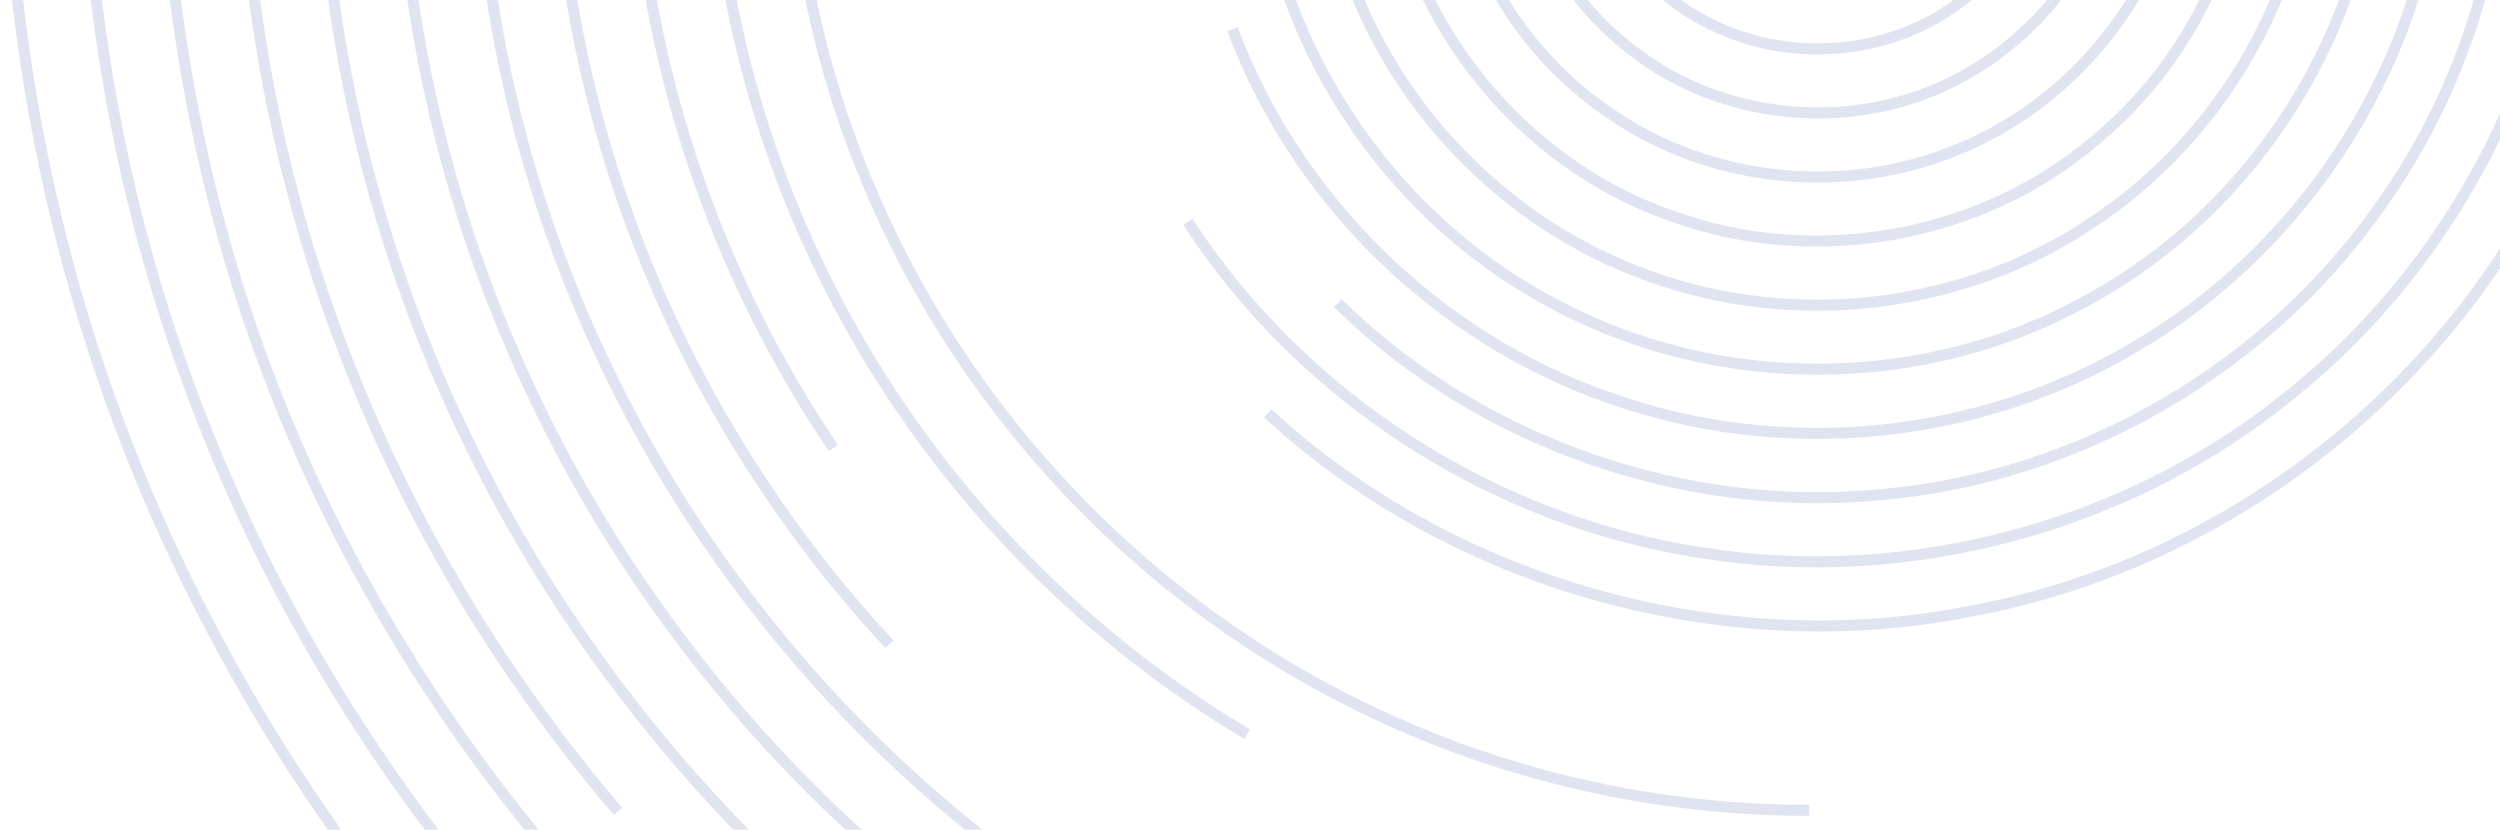 <svg width="452" height="150" viewBox="0 0 452 150" fill="none" xmlns="http://www.w3.org/2000/svg">
<path d="M106.243 182.488C75.587 151.733 51.303 114.553 35.759 73.858C20.118 33.203 13.283 -10.79 15.544 -54.023C17.721 -97.383 29.189 -140.468 48.95 -179.231C68.701 -218.01 96.576 -252.513 130.298 -279.907C163.968 -307.352 203.508 -327.722 245.582 -339.033C287.707 -350.413 331.812 -352.773 374.796 -346.196C461.166 -333.328 540.437 -282.019 587.892 -209.108" stroke="#E0E4F1" stroke-width="2"/>
<path d="M196.29 229.727C118.923 192.255 59.714 119.917 38.649 36.386C27.997 -5.283 26.464 -48.906 34.081 -91.158C41.703 -133.416 58.696 -173.972 83.404 -209.015C132.399 -279.476 213.327 -326.83 299.078 -334.324C341.672 -338.302 385.241 -333.192 425.784 -318.879C466.33 -304.691 503.611 -281.523 534.358 -251.677" stroke="#E0E4F1" stroke-width="2"/>
<path d="M111.745 146.688C84.895 115.422 64.935 78.204 53.884 38.425C42.806 -1.382 40.567 -43.391 47.266 -84.09C60.216 -165.849 111.354 -240.107 182.571 -281.899C253.547 -324.511 343.185 -333.187 421.085 -305.498C499.256 -278.435 563.634 -215.501 592.508 -137.998" stroke="#E0E4F1" stroke-width="2"/>
<path d="M169.622 180.777C133.052 154.412 103.196 118.804 83.818 78.056C64.321 37.361 55.514 -8.344 58.122 -53.301C60.58 -98.319 74.71 -142.692 98.736 -180.855C122.657 -219.085 156.32 -251.112 195.703 -273.101C274.39 -317.903 375.689 -318.608 455.039 -275.025C494.744 -253.612 528.841 -222.054 553.351 -184.204C577.963 -146.414 592.704 -102.239 595.844 -57.264" stroke="#E0E4F1" stroke-width="2"/>
<path d="M571.06 -113.175C548.134 -188.972 487.717 -252.069 412.991 -278.279C338.59 -305.256 251.807 -294.961 186.123 -250.65C153.206 -228.823 125.448 -199.277 105.749 -165.036C86.022 -130.815 74.448 -91.943 72.279 -52.501C70.001 -13.072 76.93 26.882 92.624 63.139C108.214 99.437 132.466 131.94 162.677 157.376" stroke="#E0E4F1" stroke-width="2"/>
<path d="M563.487 -85.402C555.403 -126.223 536.315 -164.743 508.948 -196.119C481.621 -227.528 446.08 -251.749 406.787 -265.43C367.563 -279.225 324.619 -282.485 283.682 -275.016C242.745 -267.598 203.848 -249.295 172.039 -222.416C140.132 -195.663 115.35 -160.51 100.941 -121.483C86.449 -82.5 82.505 -39.634 89.236 1.436C95.889 42.514 113.562 81.695 139.86 113.98C166.051 146.344 200.777 171.737 239.543 186.827" stroke="#E0E4F1" stroke-width="2"/>
<path d="M225.476 132.727C197.078 115.825 172.961 91.59 156.154 63.14C139.273 34.708 129.785 2.199 128.71 -30.948C127.545 -64.204 134.714 -97.294 149.574 -126.798C164.341 -156.324 186.759 -182.125 213.94 -200.974C241.091 -219.895 272.857 -231.778 305.736 -235.234C338.764 -238.757 372.482 -234.038 402.916 -221.391C464.302 -196.577 511.207 -138.657 522.443 -73.546" stroke="#E0E4F1" stroke-width="2"/>
<path d="M553.968 -40.31C553.651 -77.066 544.271 -113.531 526.748 -145.762C509.313 -178.023 483.859 -205.965 453.376 -226.384C422.926 -246.863 387.513 -259.738 351.016 -263.492C314.46 -267.302 277.059 -262.292 243.049 -248.658C174.609 -221.866 121.294 -159.551 105.729 -87.757C97.677 -52.025 98.478 -14.109 107.993 21.226C117.464 56.619 135.801 89.603 160.808 116.481" stroke="#E0E4F1" stroke-width="2"/>
<path d="M150.663 80.999C132.102 53.547 120.187 21.814 116.069 -11.027C111.973 -43.944 115.465 -77.845 126.571 -108.937C148.294 -171.528 201.471 -222.409 264.932 -241.328C296.466 -250.997 330.61 -253.079 363.224 -247.498C395.826 -241.949 427.035 -228.637 453.628 -208.851C507.31 -169.537 540.366 -104.371 539.823 -37.847" stroke="#E0E4F1" stroke-width="2"/>
<path d="M511.43 -39.858C511.133 -76.2 499.942 -111.799 479.462 -141.667C459.101 -171.563 429.673 -195.33 396.267 -208.791C363.06 -222.366 325.201 -225.693 289.838 -218.443C254.541 -211.286 221.503 -193.307 196.056 -167.486C170.526 -141.748 152.915 -108.54 146.142 -73.162C139.241 -37.693 142.961 0.087 156.918 33.155C170.734 66.423 194.822 95.609 224.946 115.625C255.036 135.765 290.733 146.549 327.108 146.505" stroke="#E0E4F1" stroke-width="2"/>
<path d="M270.972 283.477C221.28 274.878 173.614 254.45 133.225 224.436C92.761 194.51 59.381 155.192 36.466 110.277C-9.964 20.262 -10.879 -90.59 34.148 -181.315C78.116 -272.206 166.219 -339.866 265.857 -358.232C315.399 -367.652 366.66 -365.529 415.367 -351.899C463.983 -338.286 509.197 -313.135 546.394 -279.291" stroke="#E0E4F1" stroke-width="2"/>
<path d="M425.015 -130.85C451.921 -104.212 466.843 -65.36 464.612 -27.611C462.877 10.388 444.029 47.272 414.521 71.008C385.218 95.162 345.112 105.949 307.797 99.962C270.047 94.291 235.443 71.93 214.761 40.12" stroke="#E0E4F1" stroke-width="2"/>
<path d="M383.34 -146.614C415.72 -130.907 440.426 -100.716 449.299 -65.707C458.324 -30.96 451.497 7.616 430.545 36.97C410.097 66.436 376.195 86.245 340.3 89.402C304.718 92.989 267.412 79.998 241.873 54.809" stroke="#E0E4F1" stroke-width="2"/>
<path d="M414.403 -108.192C436.013 -83.387 445.655 -48.574 440.108 -16.244C434.926 16.375 414.57 45.941 386.196 62.59C357.856 79.584 322.218 83.036 291.143 71.996C259.955 61.197 234.367 36.156 222.831 5.255" stroke="#E0E4F1" stroke-width="2"/>
<path d="M387.88 -116.954C415.68 -97.326 432.141 -62.806 429.86 -28.845C428.247 5.238 407.877 37.503 378.064 53.903C348.418 70.794 310.324 71.034 280.419 54.638C250.358 38.668 229.557 6.691 227.431 -27.354" stroke="#E0E4F1" stroke-width="2"/>
<path d="M242.711 -8.139C250.805 18.537 272.067 40.728 298.358 49.976C324.546 59.453 355.101 55.856 378.217 40.252C401.519 24.971 416.917 -1.638 418.293 -29.5C420.07 -57.317 407.955 -85.581 386.471 -103.377" stroke="#E0E4F1" stroke-width="2"/>
<path d="M251.847 -19.211C256.946 7.366 277.072 30.511 302.723 39.223C328.237 48.336 358.357 42.965 378.931 25.265C399.893 7.947 410.486 -20.603 405.813 -47.417C401.668 -74.175 382.35 -97.967 357.013 -107.588" stroke="#E0E4F1" stroke-width="2"/>
<path d="M350.839 -72.058C363.469 -64.621 371.706 -50.7 372.056 -36.187C372.702 -21.49 365.459 -7.274 353.367 1.105C341.688 9.52 325.247 11.154 311.986 5.579C298.553 0.204 288.195 -12.684 285.802 -26.799" stroke="#E0E4F1" stroke-width="2"/>
<path d="M261.923 -33.933C261.92 -12.259 273.403 8.784 291.489 20.763C309.263 32.967 333.33 35.393 353.287 27.288C373.371 19.44 389.104 1.062 393.638 -19.979C398.492 -41.124 392.368 -64.247 377.463 -80.006" stroke="#E0E4F1" stroke-width="2"/>
<path d="M374.312 -65.426C383.985 -51.355 386.342 -32.344 380.533 -16.244C374.934 -0.098 361.062 13.181 344.704 18.051C328.303 23.091 309.498 20.007 295.832 9.649C281.873 -0.624 273.404 -17.379 273.488 -34.657" stroke="#E0E4F1" stroke-width="2"/>
<path d="M353.992 -180.236C399.369 -172.639 439.684 -142.618 460.25 -101.781C481.347 -60.885 481.707 -10.865 461.317 30.363C441.397 71.569 401.536 102.115 356.315 110.503C311.709 119.393 262.763 105.724 229.221 74.742" stroke="#E0E4F1" stroke-width="2"/>
</svg>
